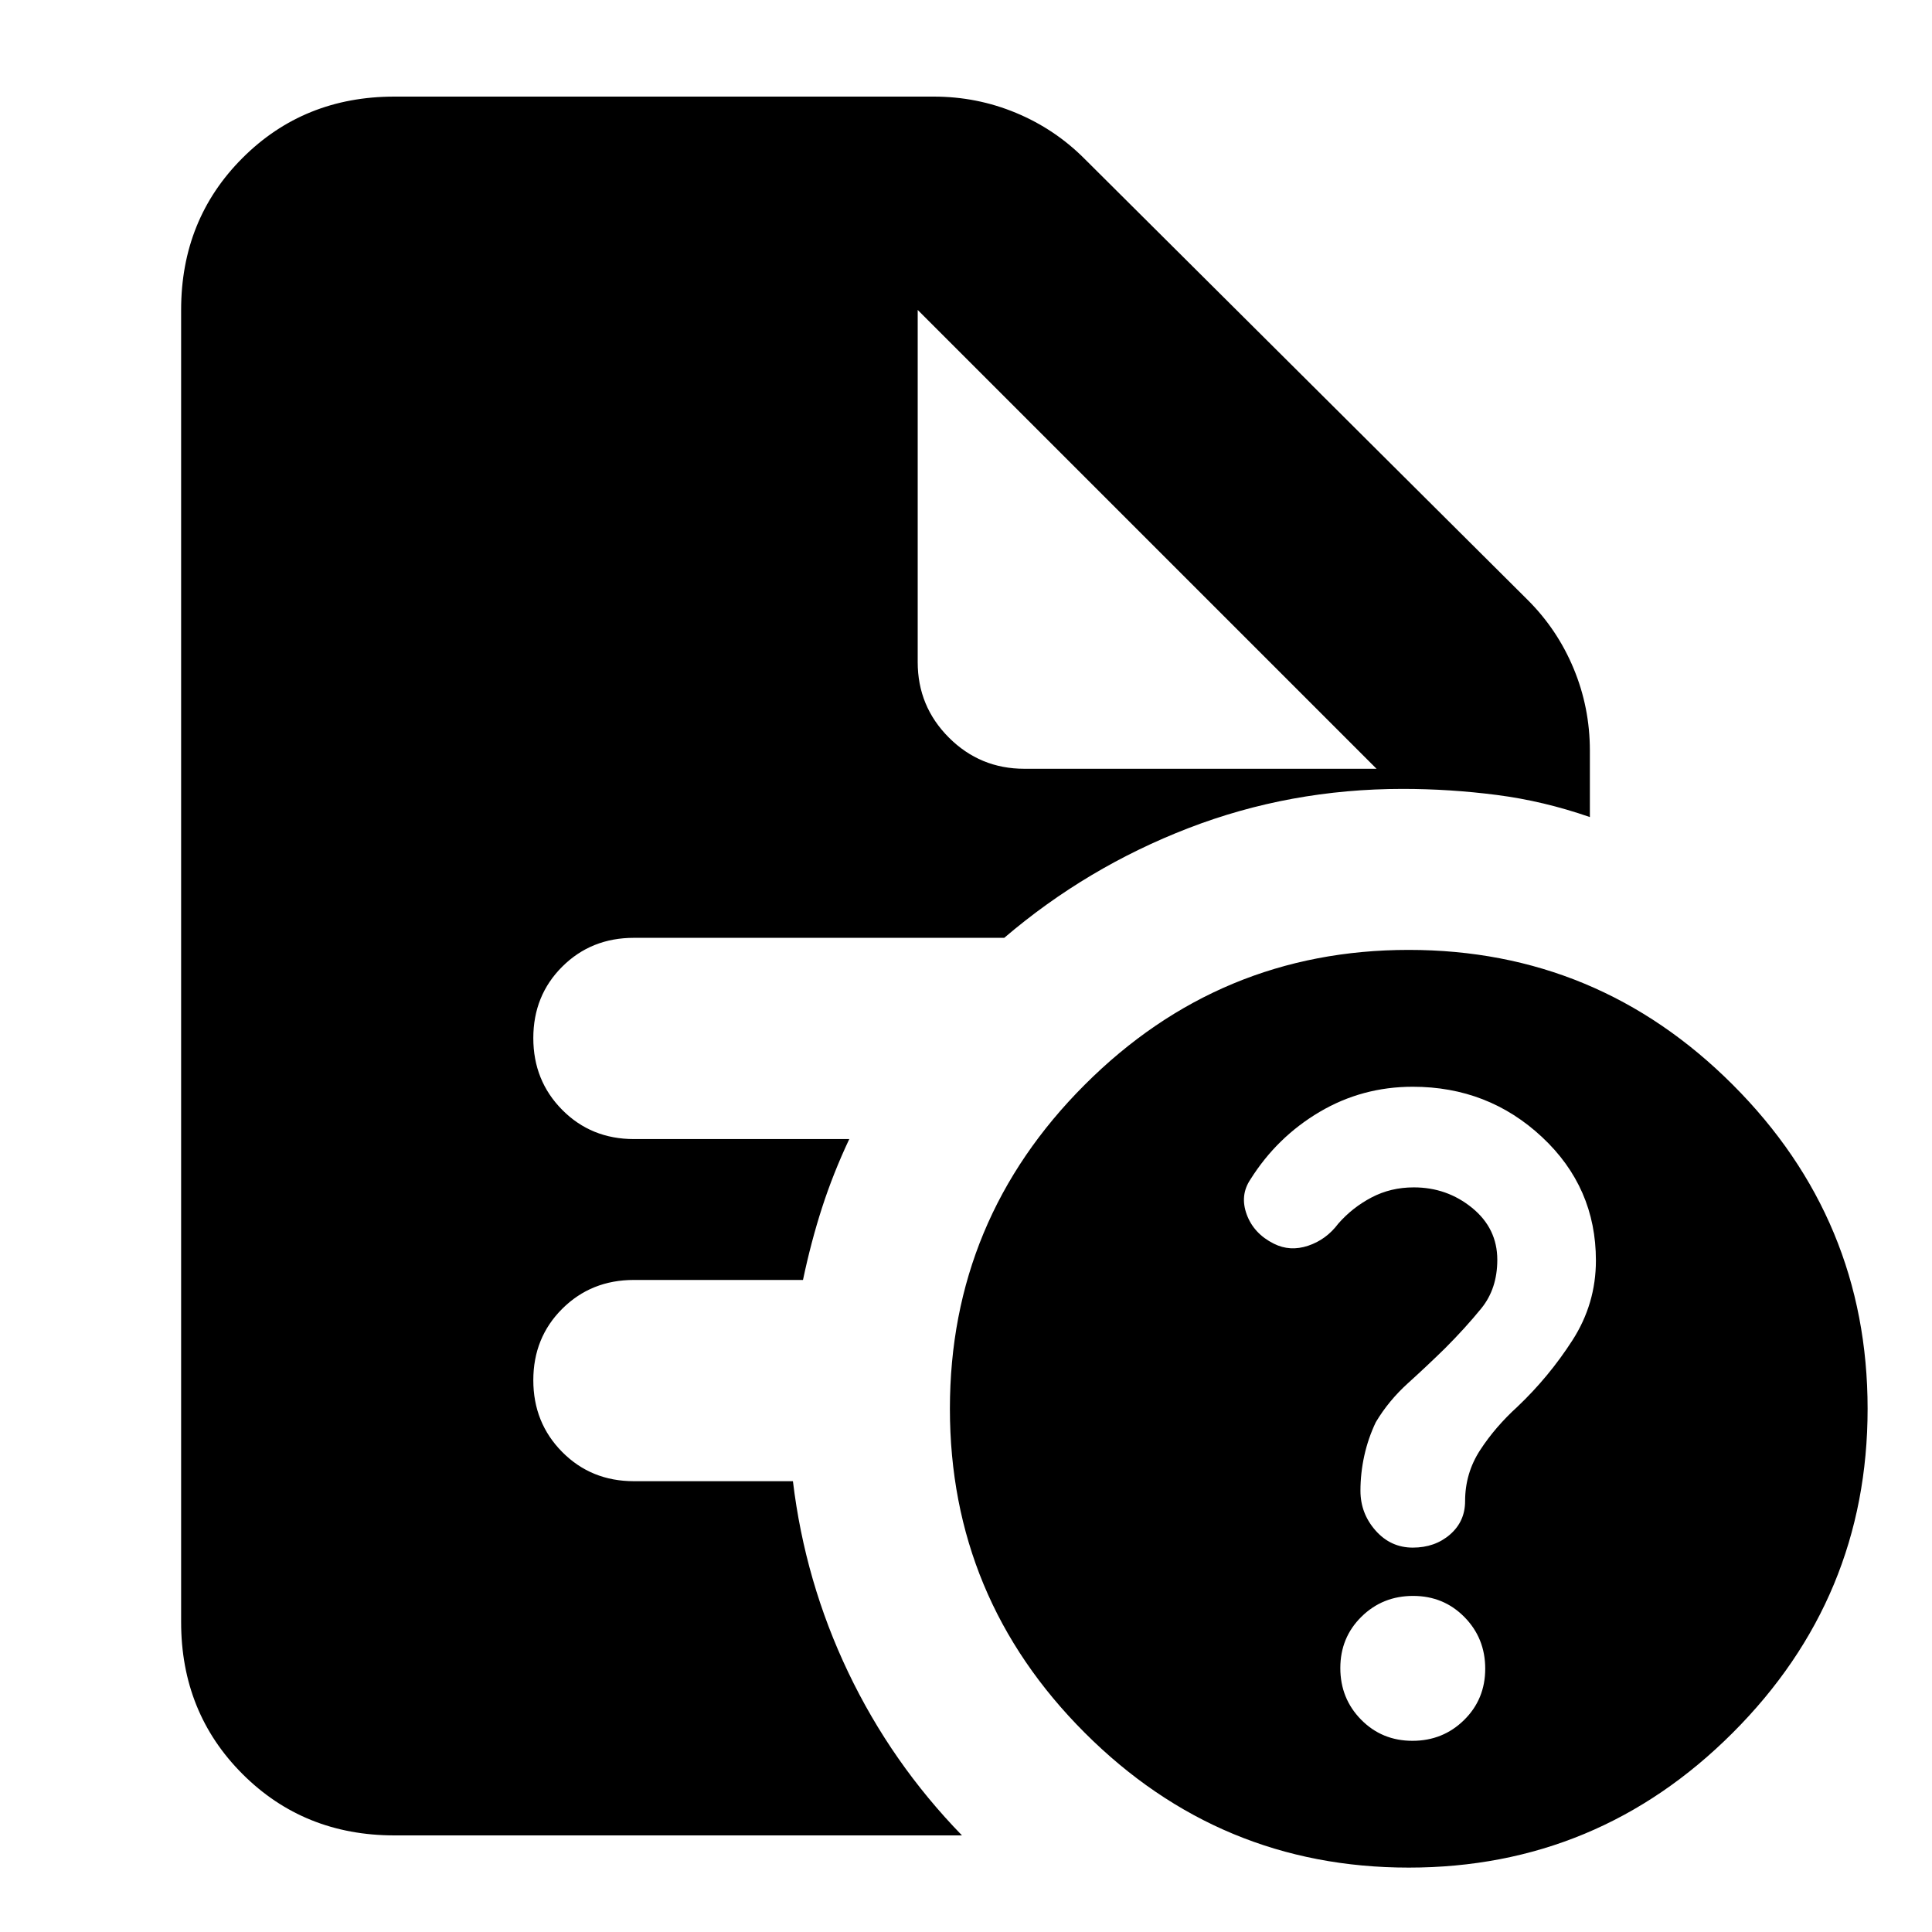 <svg xmlns="http://www.w3.org/2000/svg" height="24" viewBox="0 96 960 960" width="24"><path d="M701.838 961Q717 961 727.5 950.662q10.5-10.338 10.5-25.5T727.662 899.5q-10.338-10.5-25.5-10.5T676.5 899.338q-10.5 10.338-10.5 25.5t10.338 25.662q10.338 10.5 25.5 10.5ZM702 636q-25.138 0-46.308 12.512-21.169 12.512-34.4 33.586Q616 690 619.5 699.5T633 714q8 4 17 1t15-11q7-8 16.527-13 9.527-5 20.96-5Q719 686 731.5 696.2T744 722q0 14.385-8 24.192Q728 756 718 766q-8.842 8.667-18.421 17.333Q690 792 683.636 802.667q-3.818 8-5.727 16.666Q676 828 676 836.75q0 11.25 7.5 19.75T702 865q11 0 18.5-6.5t7.5-16.605q0-13.895 7.5-25.395T754 795q15.6-14.802 27.3-32.969 11.7-18.167 11.7-39.698Q793 686 766.235 661 739.471 636 702 636Zm-2 388q-94 0-161-67t-67-161q0-94 67-161t161-67q94 0 161 67t67 161q0 94-67 161t-161 67ZM509 478h175L456 250l228 228-228-228v175q0 22 15.5 37.5T509 478Zm-313 530q-45 0-75.5-30.5T90 902V250q0-45 30.5-75.5T196 144h268q21.429 0 40.848 8.087Q524.268 160.174 539 175l220 219q14.826 14.732 22.913 34.152Q790 447.571 790 469v33q-23-8-46.333-11-23.334-3-46.667-3-56 0-106.5 19.5T499 562H315q-21.25 0-35.625 14.325Q265 590.649 265 611.825 265 633 279.375 647.5 293.75 662 315 662h107q-8 17-13.5 34t-9.5 36h-84q-21.25 0-35.625 14.325Q265 760.649 265 781.825 265 803 279.375 817.5 293.75 832 315 832h79q6 50 27.5 95t56.5 81H196Z"/></svg>